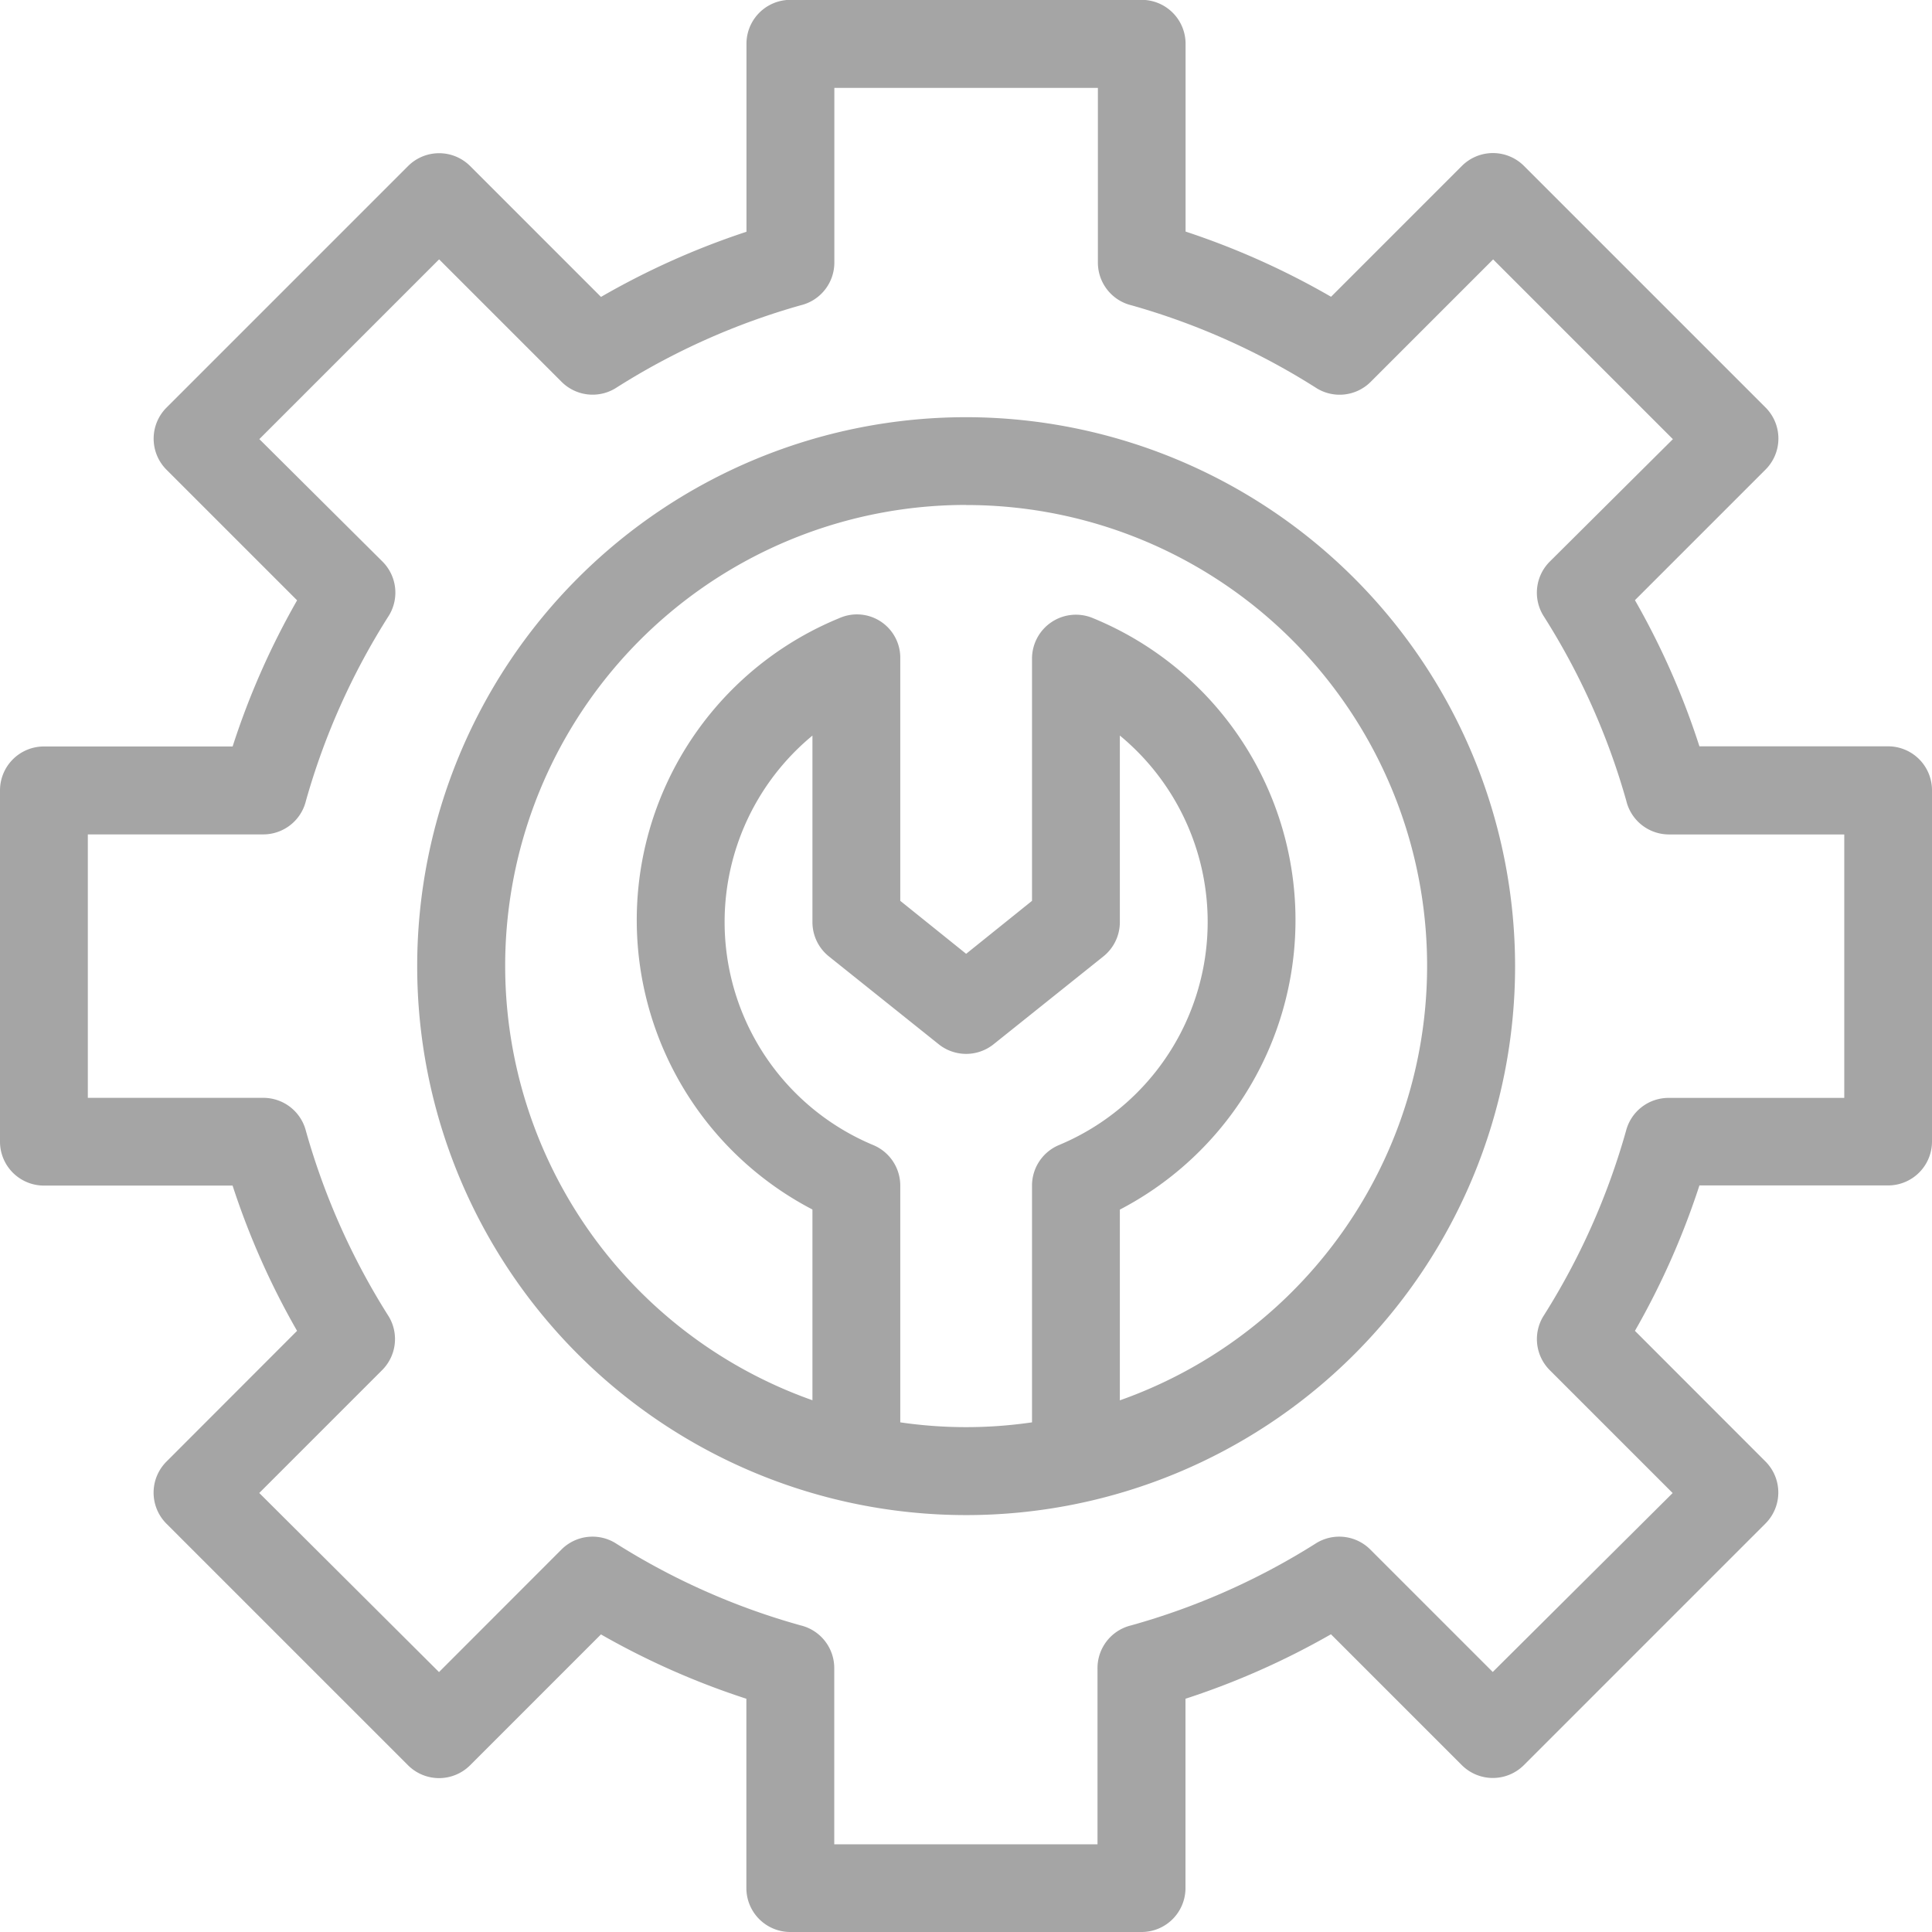 <svg xmlns="http://www.w3.org/2000/svg" width="40.122" height="40.122" viewBox="0 0 40.122 40.122">
  <g id="noun_maintenance_1147604" transform="translate(-6 -6)">
    <g id="Group_5155" data-name="Group 5155" transform="translate(6 6)">
      <path id="Path_5686" data-name="Path 5686" d="M22.328,958.363a.912.912,0,0,0-.826.912v3.9a16.122,16.122,0,0,0-3.021,1.353l-2.721-2.721a.912.912,0,0,0-1.282,0l-5.015,5.015a.912.912,0,0,0,0,1.3l2.707,2.707a15.986,15.986,0,0,0-1.339,3.035H6.912a.912.912,0,0,0-.912.912v7.295a.912.912,0,0,0,.912.912H10.83A16.071,16.071,0,0,0,12.169,986L9.462,988.71a.912.912,0,0,0,0,1.3l5.015,5.015a.912.912,0,0,0,1.282,0l2.721-2.721A16.1,16.1,0,0,0,21.5,993.64v3.932a.912.912,0,0,0,.912.912h7.295a.912.912,0,0,0,.912-.912V993.64a16.111,16.111,0,0,0,3.021-1.339l2.721,2.721a.912.912,0,0,0,1.282,0l5.015-5.015a.912.912,0,0,0,0-1.3L39.953,986a16.073,16.073,0,0,0,1.339-3.02H45.21a.912.912,0,0,0,.912-.912v-7.295a.912.912,0,0,0-.912-.912H41.292a15.982,15.982,0,0,0-1.339-3.035l2.707-2.707a.912.912,0,0,0,0-1.3l-5.015-5.015a.912.912,0,0,0-1.282,0l-2.721,2.721a16.13,16.13,0,0,0-3.021-1.354v-3.9a.912.912,0,0,0-.912-.912H22.413q-.043,0-.085,0Zm1,1.824H28.8v3.633a.912.912,0,0,0,.7.883,14.5,14.5,0,0,1,3.847,1.724.912.912,0,0,0,1.111-.128l2.55-2.55,3.733,3.733-2.55,2.536a.912.912,0,0,0-.142,1.126,14.481,14.481,0,0,1,1.724,3.847.912.912,0,0,0,.883.7H44.3v5.471H40.651a.912.912,0,0,0-.883.684,14.567,14.567,0,0,1-1.724,3.861.912.912,0,0,0,.142,1.111l2.55,2.55L37,993.084l-2.55-2.55a.912.912,0,0,0-1.111-.128,14.435,14.435,0,0,1-3.847,1.71.912.912,0,0,0-.7.9v3.647H23.325v-3.647a.912.912,0,0,0-.7-.9,14.432,14.432,0,0,1-3.847-1.71.912.912,0,0,0-1.111.128l-2.55,2.552-3.733-3.719,2.55-2.55a.912.912,0,0,0,.142-1.111,14.57,14.57,0,0,1-1.724-3.861.912.912,0,0,0-.883-.684H7.824v-5.471h3.647a.912.912,0,0,0,.883-.7,14.482,14.482,0,0,1,1.724-3.847.912.912,0,0,0-.142-1.126l-2.55-2.536,3.733-3.733,2.55,2.55a.912.912,0,0,0,1.111.128,14.493,14.493,0,0,1,3.847-1.724.912.912,0,0,0,.7-.884v-3.633Zm2.736,6.839a11.4,11.4,0,1,0,11.4,11.4A11.412,11.412,0,0,0,26.061,967.026Zm0,1.824a9.57,9.57,0,0,1,3.192,18.593v-3.961A6.778,6.778,0,0,0,28.7,971.2a.912.912,0,0,0-1.268.841v5.029l-1.368,1.1-1.368-1.1v-5.029a.9.9,0,0,0-1.268-.841,6.776,6.776,0,0,0-.556,12.28v3.961a9.57,9.57,0,0,1,3.192-18.593Zm-3.192,4.787v3.875a.912.912,0,0,0,.342.712l2.28,1.824a.912.912,0,0,0,1.14,0l2.28-1.824a.912.912,0,0,0,.342-.712v-3.875a5.02,5.02,0,0,1-1.268,8.506.912.912,0,0,0-.556.839V987.9a9.441,9.441,0,0,1-2.736,0v-4.915a.912.912,0,0,0-.556-.841,5.02,5.02,0,0,1-1.268-8.506Z" transform="translate(-6 -958.362)" fill="#a5a5a5"/>
    </g>
  </g>
</svg>
